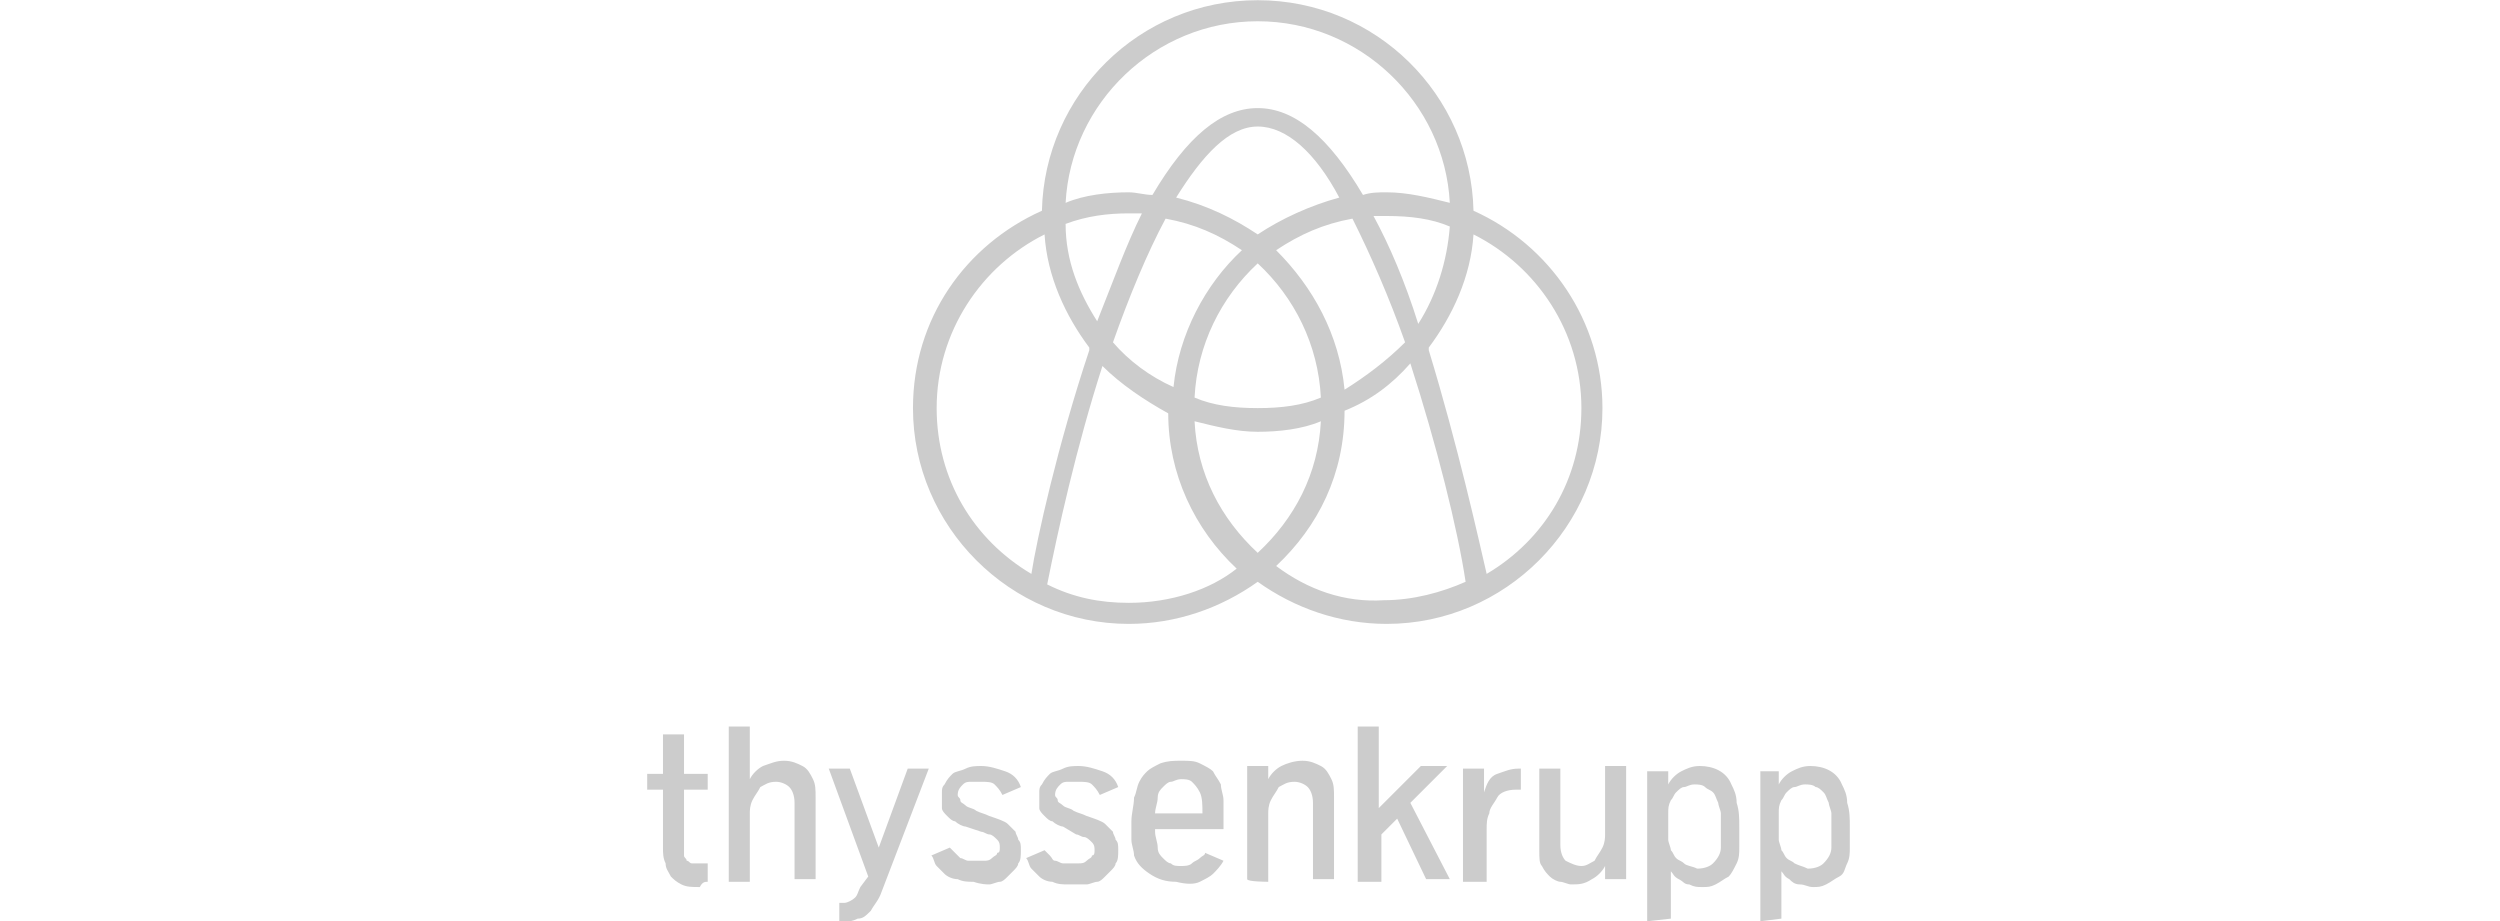 <?xml version="1.0" encoding="utf-8"?>
<!-- Generator: Adobe Illustrator 26.0.1, SVG Export Plug-In . SVG Version: 6.00 Build 0)  -->
<svg version="1.1" id="Layer_1" xmlns="http://www.w3.org/2000/svg" xmlns:xlink="http://www.w3.org/1999/xlink" x="0px" y="0px"
	 viewBox="0 0 95 35" style="enable-background:new 0 0 95 35;" xml:space="preserve">
<style type="text/css">
	.st0{fill:#CCCCCC;}
</style>
<g id="g5" transform="translate(-29.107,-30.292)">
	<path id="path7" class="st0" d="M85.1,38.3c-0.1-4.4-3.7-8-8.2-8c-4.5,0-8.1,3.6-8.2,8c-2.9,1.3-4.9,4.1-4.9,7.5
		c0,4.5,3.7,8.2,8.2,8.2c1.8,0,3.5-0.6,4.9-1.6c1.4,1,3.1,1.6,4.9,1.6c4.5,0,8.2-3.7,8.2-8.2C90,42.5,88,39.6,85.1,38.3z M80.2,45.1
		C80,43,79,41.2,77.6,39.8c0.9-0.6,1.8-1,2.9-1.2c0.7,1.4,1.4,3,2,4.7C81.8,44,81,44.6,80.2,45.1z M76.9,51.3c-1.4-1.3-2.3-3-2.4-5
		c0.8,0.2,1.6,0.4,2.4,0.4s1.7-0.1,2.4-0.4C79.2,48.3,78.3,50,76.9,51.3z M71.4,43.3c0.6-1.7,1.3-3.4,2-4.7c1.1,0.2,2,0.6,2.9,1.2
		c-1.4,1.3-2.4,3.2-2.6,5.2C72.8,44.6,72,44,71.4,43.3z M70.8,42.5c-0.7-1.1-1.2-2.3-1.2-3.7c0.8-0.3,1.6-0.4,2.4-0.4
		c0.2,0,0.3,0,0.5,0C71.9,39.6,71.4,41,70.8,42.5z M73.8,37.8c1-1.6,2-2.7,3.1-2.7c1.1,0,2.2,1,3.1,2.7c-1.1,0.3-2.2,0.8-3.1,1.4
		C76,38.6,75,38.1,73.8,37.8z M76.9,45.8c-0.9,0-1.7-0.1-2.4-0.4c0.1-2,1-3.8,2.4-5.1c1.4,1.3,2.3,3.1,2.4,5.1
		C78.6,45.7,77.8,45.8,76.9,45.8z M81.3,38.5c0.2,0,0.3,0,0.5,0c0.9,0,1.7,0.1,2.4,0.4c-0.1,1.3-0.5,2.6-1.2,3.7
		C82.5,41,81.9,39.6,81.3,38.5z M76.9,31.1c3.9,0,7.1,3.1,7.3,6.9c-0.8-0.2-1.6-0.4-2.4-0.4c-0.3,0-0.6,0-0.9,0.1
		c-1.3-2.2-2.6-3.3-4-3.3c-1.4,0-2.7,1.1-4,3.3c-0.3,0-0.6-0.1-0.9-0.1c-0.8,0-1.7,0.1-2.4,0.4C69.8,34.2,73,31.1,76.9,31.1z
		 M64.7,45.8c0-2.9,1.7-5.4,4.1-6.6c0.1,1.6,0.8,3.1,1.7,4.3c0,0,0,0.1,0,0.1c-1.2,3.6-2,7.2-2.2,8.5C66.1,50.8,64.7,48.5,64.7,45.8
		z M72,53.2c-1.1,0-2.1-0.2-3.1-0.7c0.4-2,1.1-5.2,2.1-8.3c0.7,0.7,1.6,1.3,2.5,1.8c0,2.3,1,4.4,2.6,5.9
		C75.1,52.7,73.6,53.2,72,53.2z M77.6,51.8c1.6-1.5,2.6-3.5,2.6-5.9c1-0.4,1.8-1,2.5-1.8c1,3.1,1.8,6.3,2.1,8.3
		c-0.9,0.4-2,0.7-3.1,0.7C80.2,53.2,78.8,52.7,77.6,51.8z M85.6,52.1c-0.3-1.3-1.1-4.9-2.2-8.5c0,0,0-0.1,0-0.1
		c0.9-1.2,1.6-2.7,1.7-4.3c2.4,1.2,4.1,3.7,4.1,6.6C89.2,48.5,87.8,50.8,85.6,52.1z"/>
	<path id="path9" class="st0" d="M97.3,63.1c-0.1-0.1-0.2-0.1-0.3-0.2c-0.1-0.1-0.1-0.2-0.2-0.3c0-0.1-0.1-0.3-0.1-0.4v-1
		c0-0.2,0-0.3,0.1-0.5c0.1-0.1,0.1-0.2,0.2-0.3c0.1-0.1,0.2-0.2,0.3-0.2s0.2-0.1,0.4-0.1c0.1,0,0.3,0,0.4,0.1c0.1,0,0.2,0.1,0.3,0.2
		c0.1,0.1,0.1,0.2,0.2,0.4c0,0.1,0.1,0.3,0.1,0.4c0,0.2,0,0.3,0,0.5c0,0.1,0,0.3,0,0.4c0,0.2,0,0.3,0,0.4c0,0.2-0.1,0.4-0.3,0.6
		c-0.1,0.1-0.3,0.2-0.6,0.2C97.6,63.2,97.5,63.2,97.3,63.1 M96.8,65.2v-1.8c0.1,0.1,0.1,0.2,0.3,0.3c0.1,0.1,0.2,0.2,0.4,0.2
		s0.3,0.1,0.5,0.1c0.2,0,0.3,0,0.5-0.1c0.2-0.1,0.3-0.2,0.5-0.3s0.2-0.3,0.3-0.5c0.1-0.2,0.1-0.4,0.1-0.6c0-0.2,0-0.5,0-0.8
		c0-0.3,0-0.6-0.1-0.9c0-0.3-0.1-0.5-0.2-0.7c-0.2-0.5-0.7-0.7-1.2-0.7c-0.3,0-0.5,0.1-0.7,0.2c-0.2,0.1-0.4,0.3-0.5,0.5l0-0.5H96
		v5.7L96.8,65.2L96.8,65.2z M93.1,63.1c-0.1-0.1-0.2-0.1-0.3-0.2c-0.1-0.1-0.1-0.2-0.2-0.3c0-0.1-0.1-0.3-0.1-0.4v-1
		c0-0.2,0-0.3,0.1-0.5c0.1-0.1,0.1-0.2,0.2-0.3s0.2-0.2,0.3-0.2s0.2-0.1,0.4-0.1c0.1,0,0.3,0,0.4,0.1s0.2,0.1,0.3,0.2
		c0.1,0.1,0.1,0.2,0.2,0.4c0,0.1,0.1,0.3,0.1,0.4c0,0.2,0,0.3,0,0.5c0,0.1,0,0.3,0,0.4c0,0.2,0,0.3,0,0.4c0,0.2-0.1,0.4-0.3,0.6
		c-0.1,0.1-0.3,0.2-0.6,0.2C93.4,63.2,93.2,63.2,93.1,63.1 M92.6,65.2v-1.8c0.1,0.1,0.1,0.2,0.3,0.3s0.2,0.2,0.4,0.2
		c0.2,0.1,0.3,0.1,0.5,0.1c0.2,0,0.3,0,0.5-0.1c0.2-0.1,0.3-0.2,0.5-0.3c0.1-0.1,0.2-0.3,0.3-0.5c0.1-0.2,0.1-0.4,0.1-0.6
		c0-0.2,0-0.5,0-0.8c0-0.3,0-0.6-0.1-0.9c0-0.3-0.1-0.5-0.2-0.7c-0.2-0.5-0.7-0.7-1.2-0.7c-0.3,0-0.5,0.1-0.7,0.2
		c-0.2,0.1-0.4,0.3-0.5,0.5l0-0.5h-0.8v5.7L92.6,65.2L92.6,65.2z M89.6,63.7c0.2-0.1,0.4-0.3,0.5-0.5l0,0.5h0.8v-4.3h-0.8V62
		c0,0.1,0,0.3-0.1,0.5s-0.2,0.3-0.3,0.5c-0.2,0.1-0.3,0.2-0.5,0.2c-0.2,0-0.4-0.1-0.6-0.2c-0.1-0.1-0.2-0.3-0.2-0.6v-2.9h-0.8v3.1
		c0,0.3,0,0.5,0.1,0.6c0.1,0.2,0.2,0.3,0.3,0.4c0.1,0.1,0.3,0.2,0.4,0.2c0.1,0,0.3,0.1,0.4,0.1C89.1,63.9,89.3,63.9,89.6,63.7
		 M85.6,63.8v-2c0-0.2,0-0.4,0.1-0.6c0-0.2,0.2-0.4,0.3-0.6s0.4-0.3,0.7-0.3c0.1,0,0.2,0,0.2,0v-0.8h-0.1c-0.3,0-0.5,0.1-0.8,0.2
		s-0.4,0.4-0.5,0.7l0-0.9h-0.8v4.3C84.8,63.8,85.6,63.8,85.6,63.8z M81.6,63.8V62l0.6-0.6l1.1,2.3h0.9l-1.5-2.9l1.4-1.4h-1l-1.6,1.6
		v-3.1h-0.8v5.9H81.6z M77.3,63.8v-2.6c0-0.1,0-0.3,0.1-0.5c0.1-0.2,0.2-0.3,0.3-0.5c0.2-0.1,0.3-0.2,0.6-0.2c0.2,0,0.4,0.1,0.5,0.2
		c0.1,0.1,0.2,0.3,0.2,0.6v2.9h0.8v-3.1c0-0.3,0-0.5-0.1-0.7c-0.1-0.2-0.2-0.4-0.4-0.5c-0.2-0.1-0.4-0.2-0.7-0.2
		c-0.3,0-0.6,0.1-0.8,0.2c-0.2,0.1-0.4,0.3-0.5,0.5l0-0.5h-0.8v4.3C76.5,63.8,77.3,63.8,77.3,63.8z M73.1,60.6
		c0-0.2,0.1-0.3,0.2-0.4c0.1-0.1,0.2-0.2,0.3-0.2c0.1,0,0.2-0.1,0.4-0.1c0.1,0,0.3,0,0.4,0.1c0.1,0.1,0.2,0.2,0.3,0.4
		c0.1,0.2,0.1,0.5,0.1,0.8H73C73,61,73.1,60.8,73.1,60.6 M74.7,63.8c0.2-0.1,0.4-0.2,0.5-0.3c0.1-0.1,0.3-0.3,0.4-0.5l-0.7-0.3
		c0,0.1-0.1,0.1-0.2,0.2s-0.2,0.1-0.3,0.2s-0.3,0.1-0.4,0.1c-0.2,0-0.3,0-0.4-0.1c-0.1,0-0.2-0.1-0.3-0.2c-0.1-0.1-0.2-0.2-0.2-0.4
		c0-0.2-0.1-0.4-0.1-0.6v-0.1h2.6v-0.5c0-0.2,0-0.4,0-0.6c0-0.2-0.1-0.4-0.1-0.6c-0.1-0.2-0.2-0.3-0.3-0.5c-0.1-0.1-0.3-0.2-0.5-0.3
		c-0.2-0.1-0.4-0.1-0.7-0.1c-0.3,0-0.5,0-0.8,0.1c-0.2,0.1-0.4,0.2-0.5,0.3c-0.1,0.1-0.2,0.2-0.3,0.4c-0.1,0.2-0.1,0.4-0.2,0.6
		c0,0.3-0.1,0.6-0.1,0.9c0,0.3,0,0.5,0,0.7c0,0.2,0.1,0.4,0.1,0.6c0.1,0.3,0.3,0.5,0.6,0.7c0.3,0.2,0.6,0.3,1,0.3
		C74.2,63.9,74.5,63.9,74.7,63.8 M70.4,63.9c0.1,0,0.3-0.1,0.4-0.1s0.2-0.1,0.3-0.2c0.1-0.1,0.1-0.1,0.2-0.2
		c0.1-0.1,0.2-0.2,0.2-0.3c0.1-0.1,0.1-0.3,0.1-0.5c0-0.2,0-0.3-0.1-0.4c0-0.1-0.1-0.2-0.1-0.3c-0.1-0.1-0.2-0.2-0.3-0.3
		c-0.1-0.1-0.4-0.2-0.7-0.3c-0.2-0.1-0.3-0.1-0.5-0.2c-0.1-0.1-0.3-0.1-0.4-0.2c-0.1-0.1-0.2-0.1-0.2-0.2c0-0.1-0.1-0.1-0.1-0.2
		c0-0.2,0.1-0.3,0.2-0.4c0.1-0.1,0.2-0.1,0.3-0.1c0.1,0,0.2,0,0.4,0c0.2,0,0.4,0,0.5,0.1c0.1,0.1,0.2,0.2,0.3,0.4l0.7-0.3
		c-0.1-0.3-0.3-0.5-0.6-0.6c-0.3-0.1-0.6-0.2-0.9-0.2c-0.2,0-0.4,0-0.6,0.1c-0.2,0.1-0.4,0.1-0.5,0.2s-0.2,0.2-0.3,0.4
		c-0.1,0.1-0.1,0.2-0.1,0.3c0,0.1,0,0.2,0,0.3c0,0.1,0,0.2,0,0.3c0,0.1,0.1,0.2,0.2,0.3c0.1,0.1,0.2,0.2,0.3,0.2
		c0.1,0.1,0.3,0.2,0.4,0.2L70,62c0.1,0,0.2,0.1,0.3,0.1c0.1,0,0.2,0.1,0.3,0.2c0.1,0.1,0.1,0.2,0.1,0.3c0,0.1,0,0.2-0.1,0.2
		c0,0.1-0.1,0.1-0.2,0.2s-0.2,0.1-0.3,0.1c-0.1,0-0.2,0-0.3,0c-0.1,0-0.2,0-0.3,0c-0.1,0-0.2-0.1-0.3-0.1s-0.1-0.1-0.2-0.2
		c-0.1-0.1-0.1-0.1-0.2-0.2l-0.7,0.3c0.1,0.1,0.1,0.3,0.2,0.4c0.1,0.1,0.2,0.2,0.3,0.3c0.1,0.1,0.3,0.2,0.5,0.2
		c0.2,0.1,0.4,0.1,0.6,0.1C70.1,63.9,70.3,63.9,70.4,63.9 M66.7,63.9c0.1,0,0.3-0.1,0.4-0.1s0.2-0.1,0.3-0.2
		c0.1-0.1,0.1-0.1,0.2-0.2c0.1-0.1,0.2-0.2,0.2-0.3c0.1-0.1,0.1-0.3,0.1-0.5c0-0.2,0-0.3-0.1-0.4c0-0.1-0.1-0.2-0.1-0.3
		c-0.1-0.1-0.2-0.2-0.3-0.3c-0.1-0.1-0.4-0.2-0.7-0.3c-0.2-0.1-0.3-0.1-0.5-0.2c-0.1-0.1-0.3-0.1-0.4-0.2c-0.1-0.1-0.2-0.1-0.2-0.2
		c0-0.1-0.1-0.1-0.1-0.2c0-0.2,0.1-0.3,0.2-0.4c0.1-0.1,0.2-0.1,0.3-0.1c0.1,0,0.2,0,0.4,0c0.2,0,0.4,0,0.5,0.1
		c0.1,0.1,0.2,0.2,0.3,0.4l0.7-0.3c-0.1-0.3-0.3-0.5-0.6-0.6c-0.3-0.1-0.6-0.2-0.9-0.2c-0.2,0-0.4,0-0.6,0.1s-0.4,0.1-0.5,0.2
		c-0.1,0.1-0.2,0.2-0.3,0.4c-0.1,0.1-0.1,0.2-0.1,0.3c0,0.1,0,0.2,0,0.3c0,0.1,0,0.2,0,0.3c0,0.1,0.1,0.2,0.2,0.3
		c0.1,0.1,0.2,0.2,0.3,0.2c0.1,0.1,0.3,0.2,0.4,0.2l0.6,0.2c0.1,0,0.2,0.1,0.3,0.1s0.2,0.1,0.3,0.2c0.1,0.1,0.1,0.2,0.1,0.3
		c0,0.1,0,0.2-0.1,0.2c0,0.1-0.1,0.1-0.2,0.2s-0.2,0.1-0.3,0.1c-0.1,0-0.2,0-0.3,0c-0.1,0-0.2,0-0.3,0s-0.2-0.1-0.3-0.1
		c-0.1-0.1-0.1-0.1-0.2-0.2c-0.1-0.1-0.1-0.1-0.2-0.2l-0.7,0.3c0.1,0.1,0.1,0.3,0.2,0.4c0.1,0.1,0.2,0.2,0.3,0.3
		c0.1,0.1,0.3,0.2,0.5,0.2c0.2,0.1,0.4,0.1,0.6,0.1C66.4,63.9,66.6,63.9,66.7,63.9 M61.7,65.2c0.2,0,0.3-0.1,0.5-0.3
		c0.1-0.2,0.3-0.4,0.4-0.7l1.8-4.7h-0.8l-1.1,3l-1.1-3h-0.8l1.5,4.1L61.8,64c-0.1,0.2-0.1,0.3-0.2,0.4c-0.1,0.1-0.3,0.2-0.4,0.2
		c-0.1,0-0.1,0-0.2,0v0.7c0.1,0,0.2,0,0.3,0C61.4,65.3,61.5,65.3,61.7,65.2 M57.6,63.8v-2.6c0-0.1,0-0.3,0.1-0.5
		c0.1-0.2,0.2-0.3,0.3-0.5c0.2-0.1,0.3-0.2,0.6-0.2c0.2,0,0.4,0.1,0.5,0.2c0.1,0.1,0.2,0.3,0.2,0.6v2.9h0.8v-3.1
		c0-0.3,0-0.5-0.1-0.7c-0.1-0.2-0.2-0.4-0.4-0.5c-0.2-0.1-0.4-0.2-0.7-0.2c-0.3,0-0.5,0.1-0.8,0.2c-0.2,0.1-0.4,0.3-0.5,0.5v-2h-0.8
		v5.9L57.6,63.8L57.6,63.8z M56,63.8v-0.7c-0.1,0-0.2,0-0.3,0c-0.1,0-0.2,0-0.3,0c-0.1,0-0.1-0.1-0.2-0.1c0-0.1-0.1-0.1-0.1-0.2
		c0-0.1,0-0.2,0-0.3v-2.2H56v-0.6h-0.9v-1.5h-0.8v1.5h-0.6v0.6h0.6v2.2c0,0.2,0,0.4,0.1,0.6c0,0.2,0.1,0.3,0.2,0.5
		c0.1,0.1,0.2,0.2,0.4,0.3c0.2,0.1,0.4,0.1,0.7,0.1C55.8,63.8,55.9,63.8,56,63.8z"/>
</g>
</svg>
